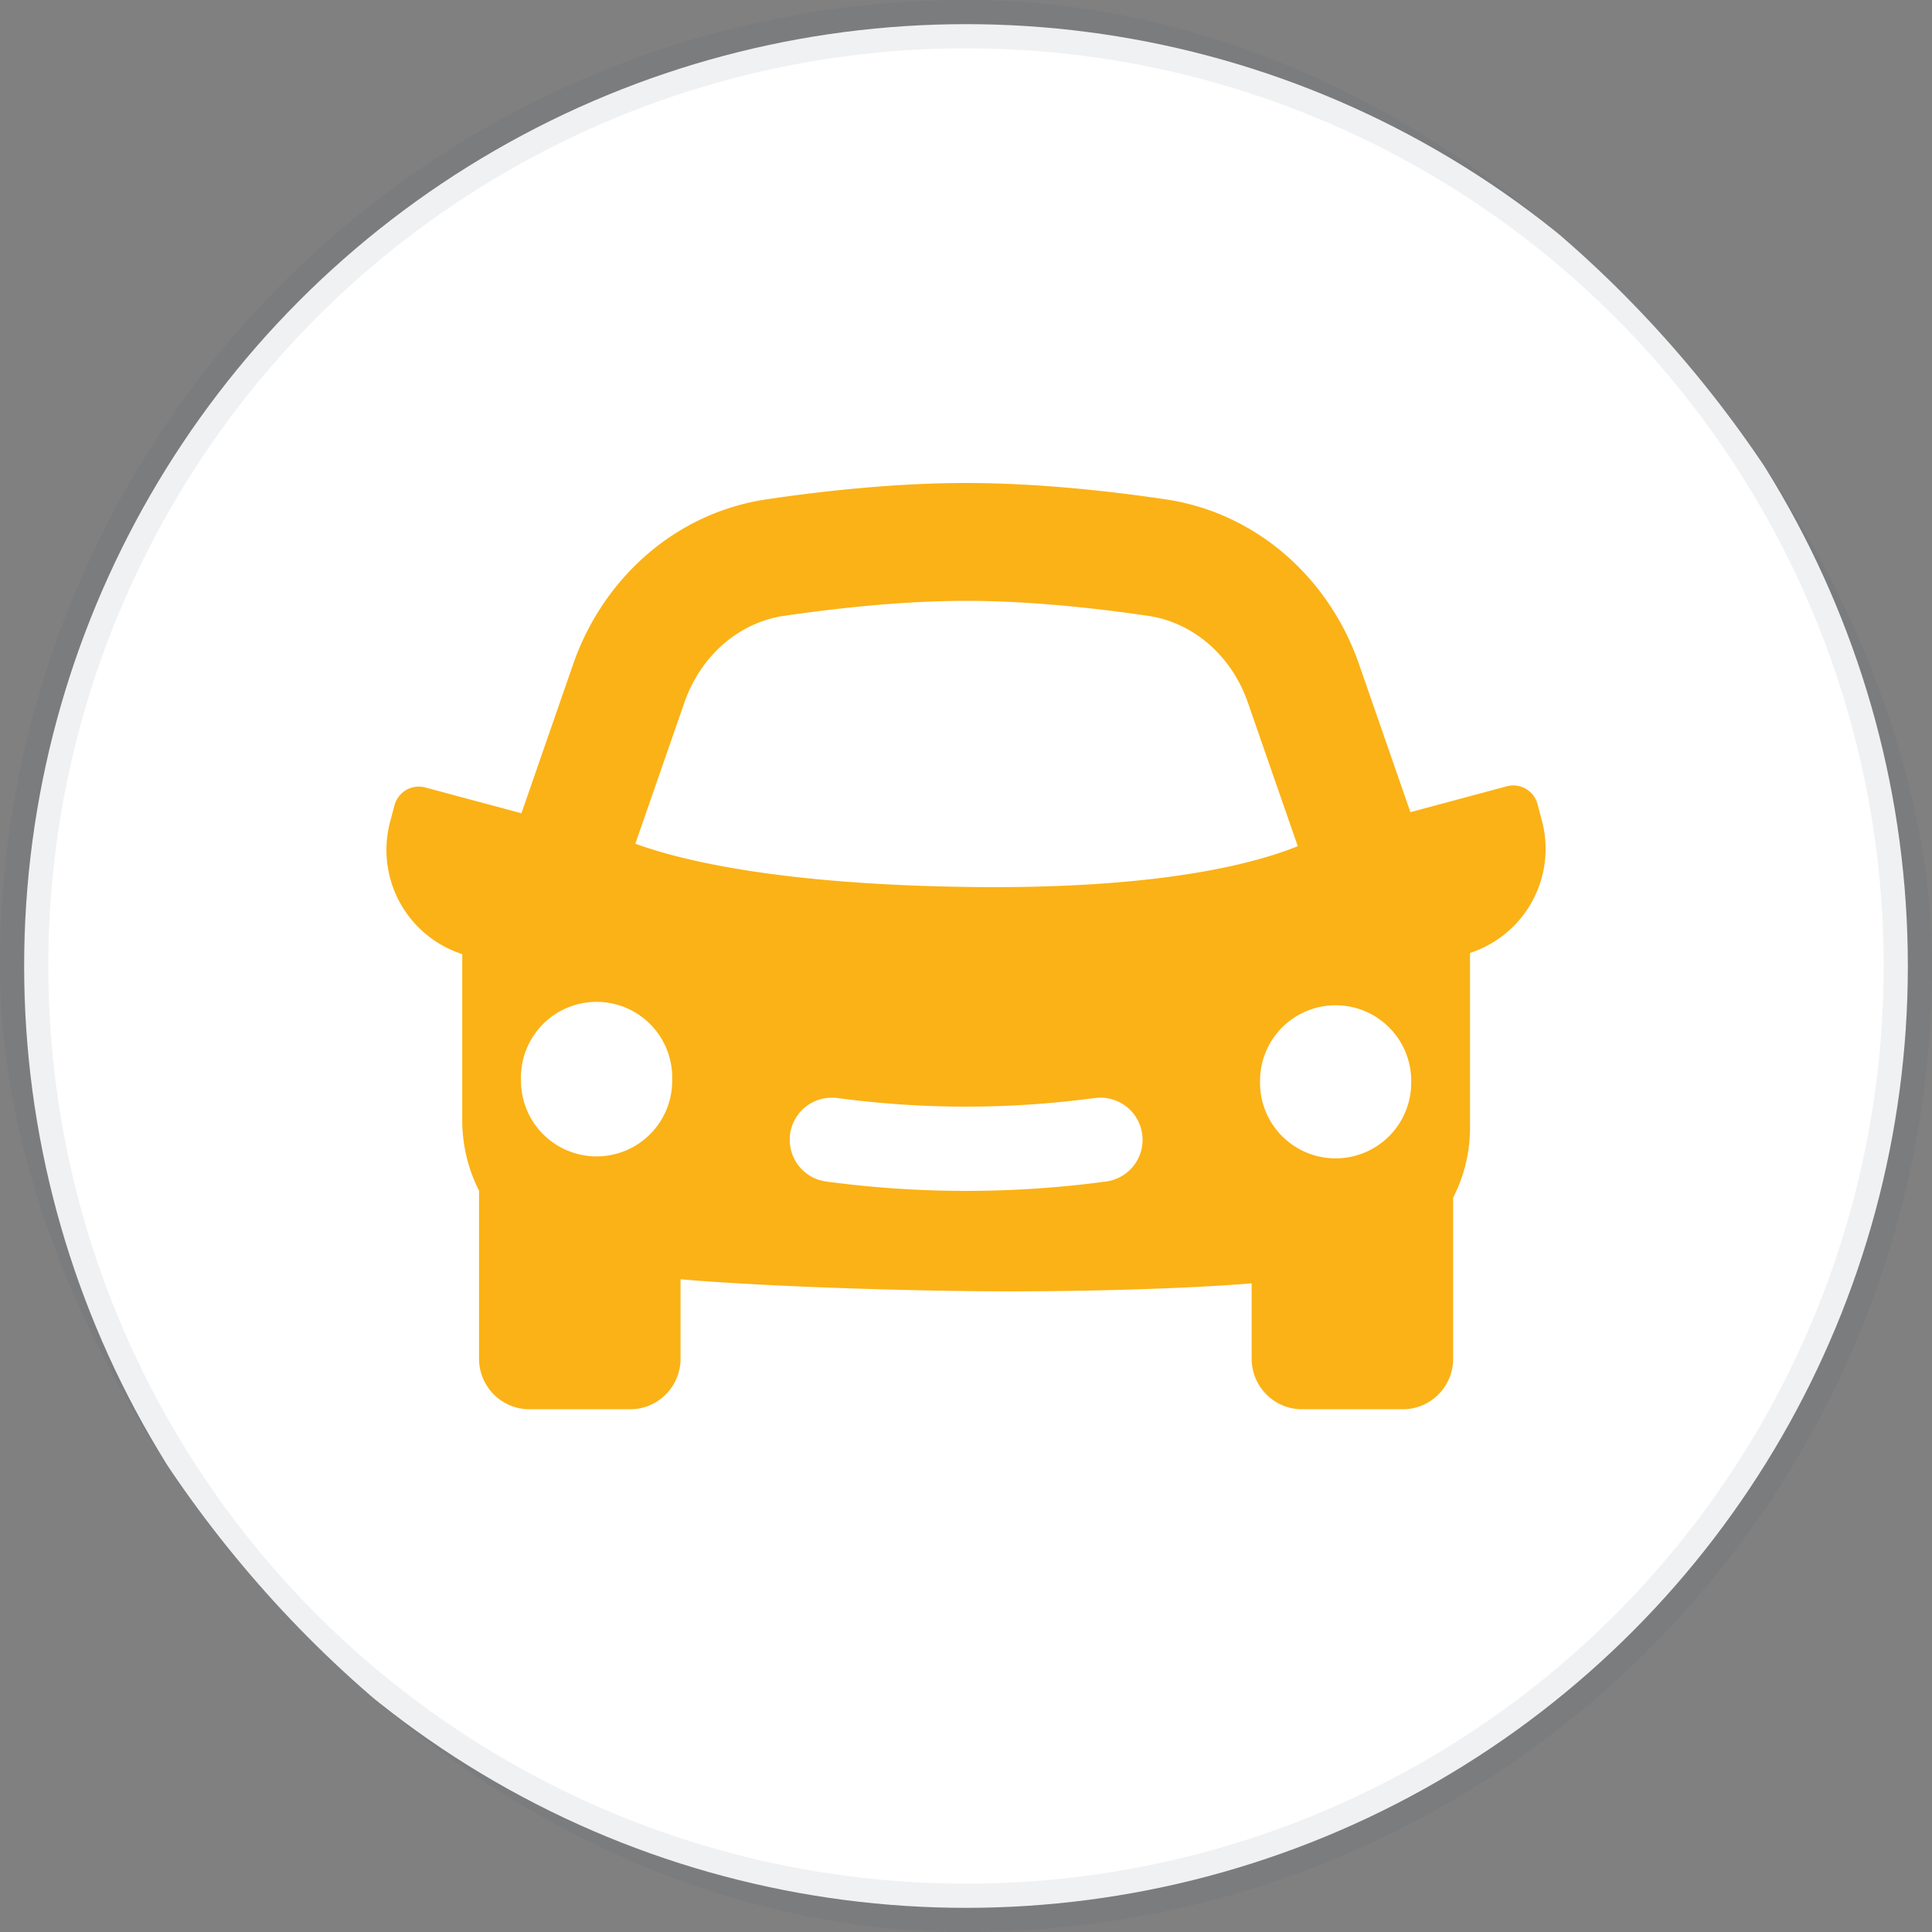 <svg width="40" height="40" fill="none" xmlns="http://www.w3.org/2000/svg"><rect width="100%" height="100%" fill="#808080" stroke="none"/><g clip-path="url(#a)"><circle cx="20" cy="20" r="19.5" fill="#fff" stroke="#43536A" stroke-opacity=".08"/><path fill-rule="evenodd" clip-rule="evenodd" d="M16.357 23.489a.871.871 0 0 1 .971-.756l.194.024c1.647.206 3.313.206 4.96 0l.194-.024a.871.871 0 1 1 .216 1.73l-.194.025c-1.79.224-3.602.224-5.392 0l-.194-.025a.87.87 0 0 1-.754-.973l-.001-.001Zm12.86-1.111a1.565 1.565 0 1 1-3.129 0 1.565 1.565 0 1 1 3.13 0ZM13.1 17.626v-.004.004Zm13.824.057v-.004.004Zm-13.007 4.694a1.565 1.565 0 0 1-3.13 0 1.566 1.566 0 1 1 3.129 0Zm2.318-9.627c1.11-.162 2.473-.31 3.768-.31 1.294 0 2.657.147 3.767.31.933.138 1.727.82 2.066 1.797l1.033 2.972c-.911.37-2.918.9-6.85.844-3.88-.055-5.908-.546-6.865-.895l1.015-2.921c.34-.977 1.133-1.66 2.065-1.797ZM20.002 10c-1.46 0-2.952.164-4.123.337-1.915.282-3.4 1.657-4.01 3.407l-1.063 3.064-.01.03-1.989-.534a.52.52 0 0 0-.639.369l-.09.337a2.267 2.267 0 0 0 1.492 2.744v3.42c-.003.513.116 1.02.348 1.478v3.478c0 .578.467 1.047 1.042 1.047h2.087c.576 0 1.043-.468 1.043-1.047v-1.644c1.406.123 3.826.218 5.912.244 2.087.027 4.507-.043 5.912-.16v1.56c0 .578.467 1.047 1.043 1.047h2.087c.576 0 1.042-.468 1.042-1.047v-3.334a3.17 3.17 0 0 0 .349-1.467V19.73a2.268 2.268 0 0 0 1.488-2.743l-.09-.337a.519.519 0 0 0-.639-.37l-1.993.535-1.066-3.07c-.608-1.75-2.095-3.126-4.01-3.408-1.171-.173-2.664-.337-4.122-.337Z" fill="#FBB216"/></g><defs><clipPath id="a"><rect width="40" height="40" rx="20" fill="#fff"/></clipPath></defs></svg>